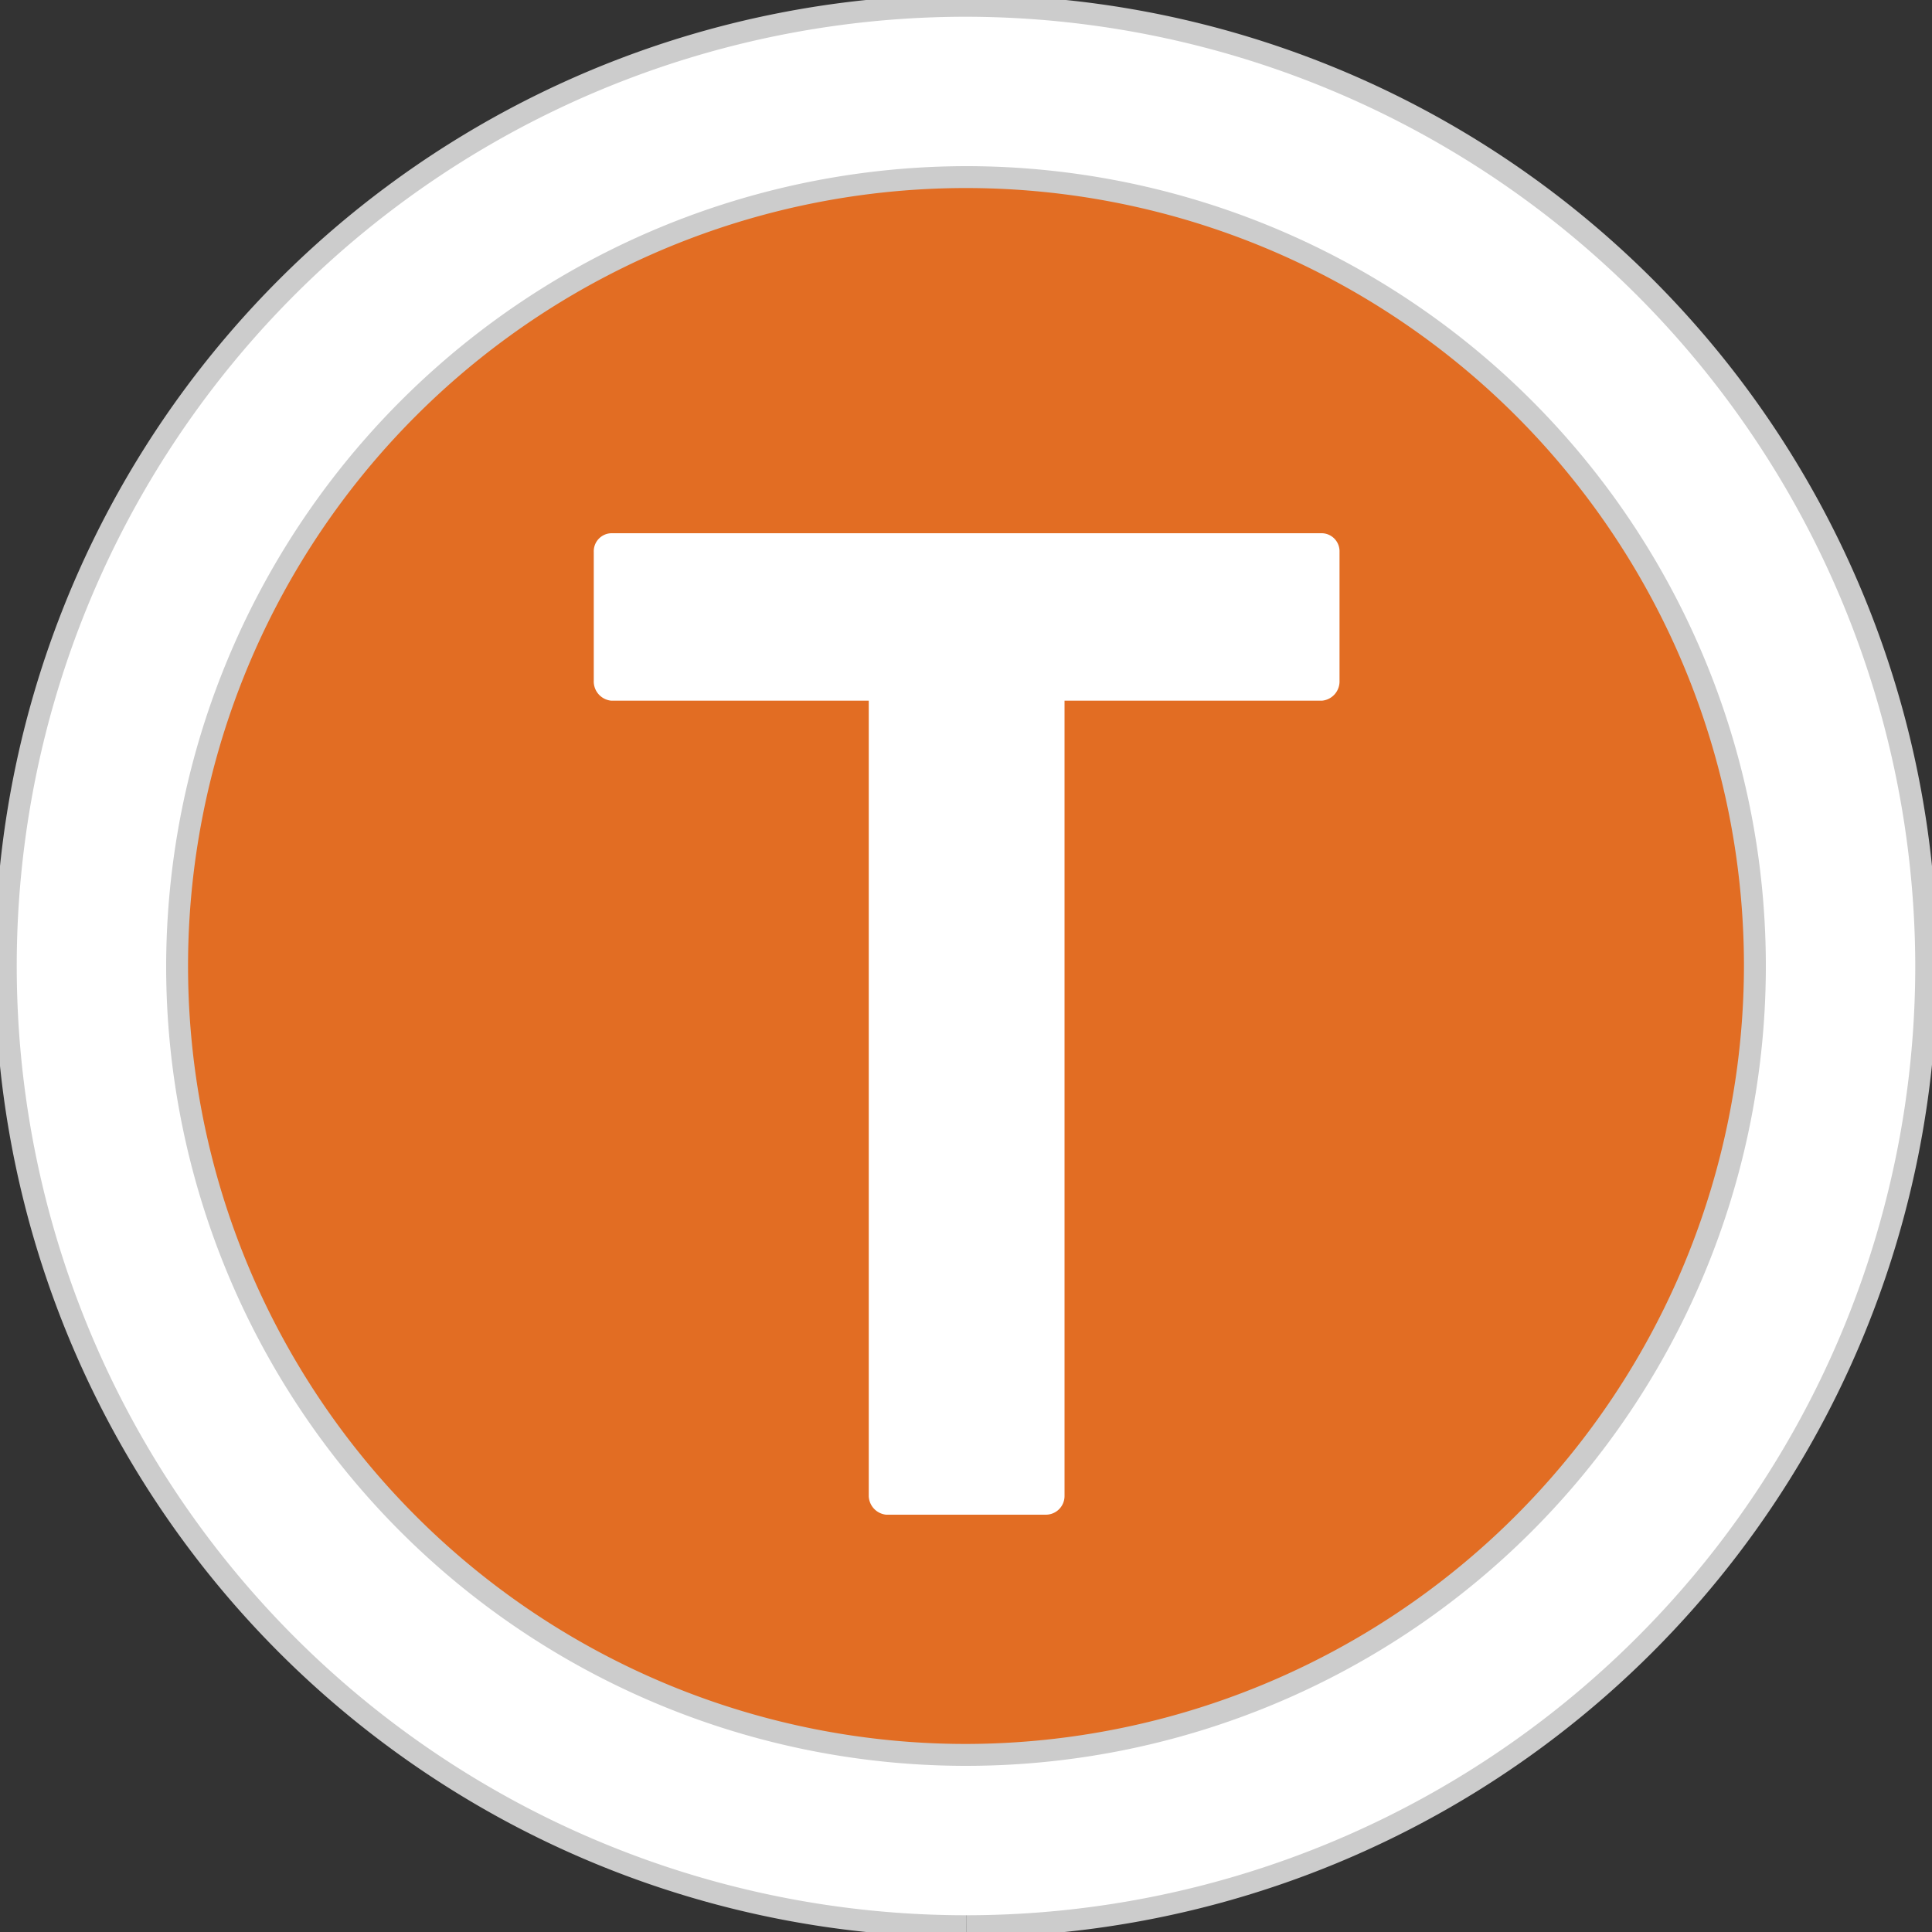 <svg xmlns:xlink="http://www.w3.org/1999/xlink" xmlns="http://www.w3.org/2000/svg" id="tp_regional-train" class="mode-icon sm" viewBox="0 0 30 30" width="30" height="30"><rect x="0" y="0" width="30" height="30" fill="#333333" stroke="none"/><title>Icon meaning regional train</title><path fill="#E26D23" stroke="#ccc" stroke-width="3" d="M15 28.58A13.58 13.58 0 1 1 28.58 15 13.6 13.6 0 0 1 15 28.58"/><path fill="#fff" d="M15 .26A14.74 14.74 0 1 0 29.74 15 14.76 14.76 0 0 0 15 .26m0 2.32A12.42 12.42 0 1 1 2.58 15 12.44 12.44 0 0 1 15 2.58"/><path fill="#fff" d="M13.76 23.52a.3.3 0 0 1-.27-.29V10.88h-4a.3.3 0 0 1-.27-.31v-2a.28.28 0 0 1 .27-.29h11.04a.28.28 0 0 1 .27.29v2a.3.3 0 0 1-.27.31h-4v12.35a.29.29 0 0 1-.29.29h-2.48z"/></svg>